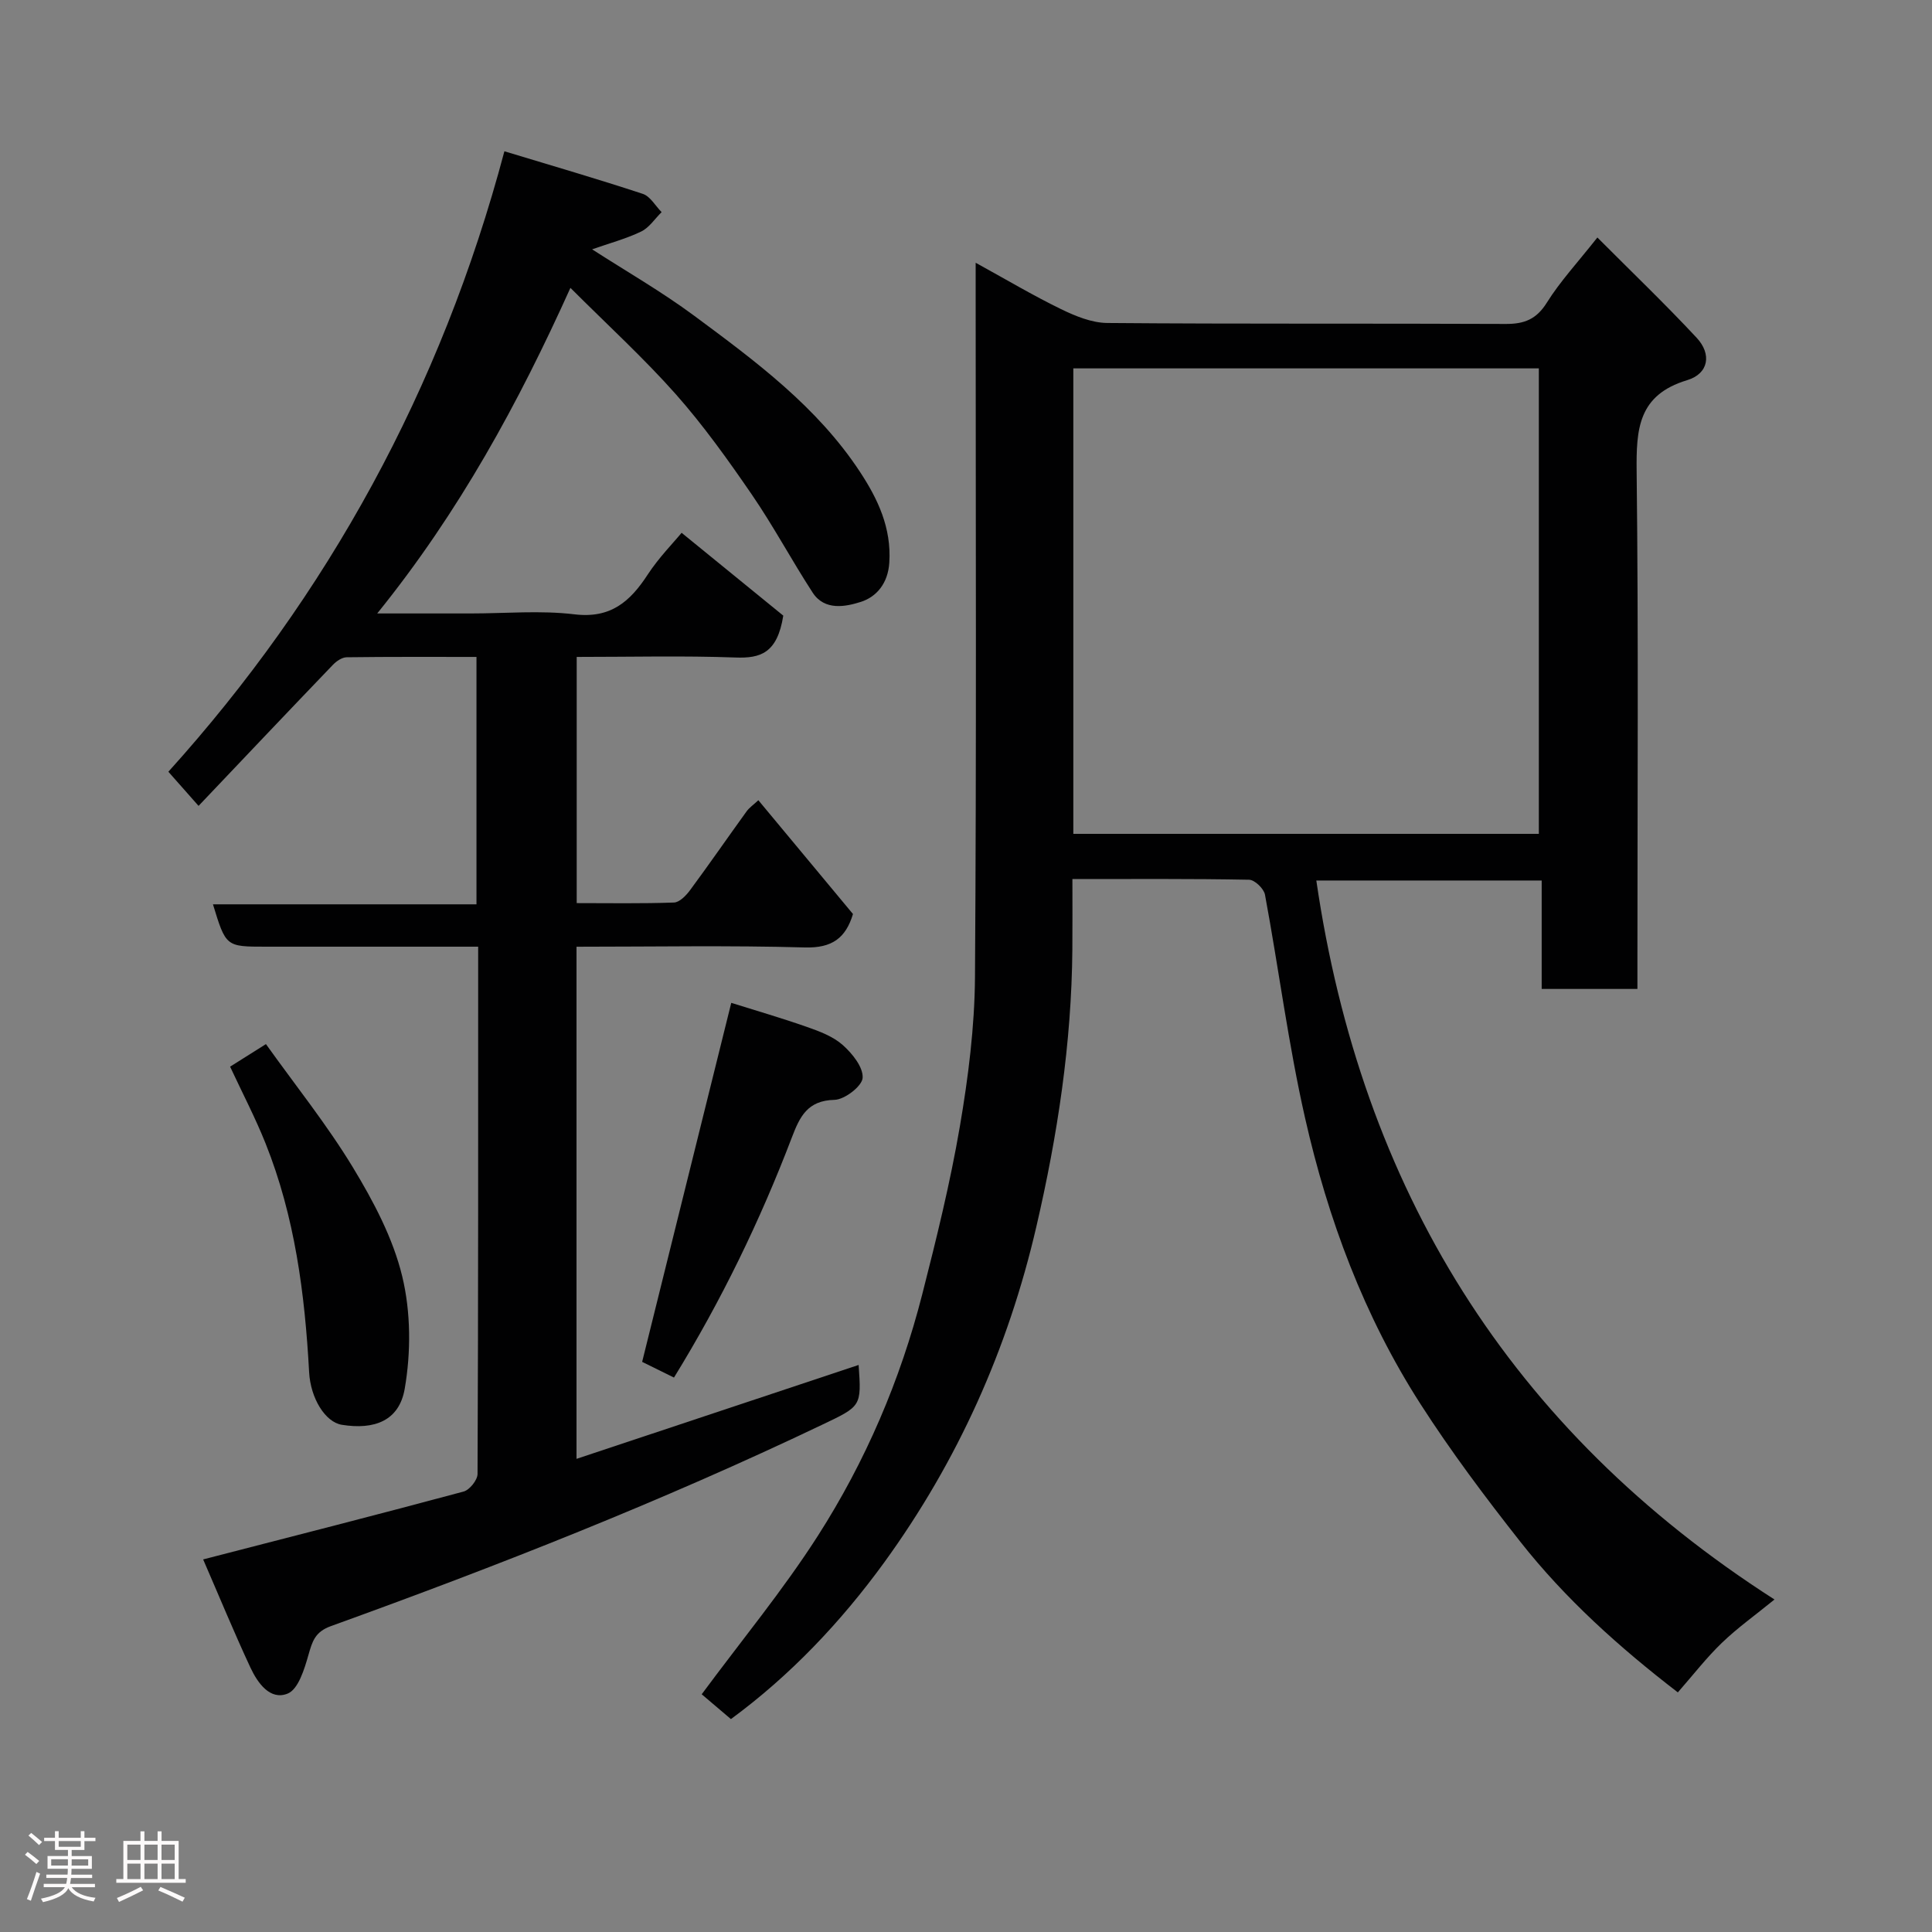 <svg enable-background="new 0 0 400 400" viewBox="0 0 400 400" xmlns="http://www.w3.org/2000/svg"><rect x="0" y="0" width="400" height="400" fill="#808080" stroke="none"/><path d="m5.17 384 .55-.58c.85.61 1.65 1.24 2.4 1.87l-.59.64c-.83-.73-1.62-1.38-2.36-1.93m1.22 9.53-.82-.34c.71-1.76 1.37-3.64 1.98-5.63.24.13.5.25.76.36-.6 1.67-1.24 3.54-1.92 5.61m-.5-13.5.57-.54c.56.44 1.31 1.06 2.26 1.87l-.64.64c-.68-.66-1.41-1.32-2.19-1.97m3.25.46h2.24v-1.36h.77v1.36h4.57v-1.36h.76v1.36h2.28v.69h-2.28v1.84h-2.64v1.26h4.18v2.64h-4.21c0 .45-.02.86-.05 1.21h4.32v.69h-4.38c-.04.34-.1.75-.19 1.22h5.15v.69h-4.82c.87 1.19 2.51 1.92 4.93 2.19-.17.31-.3.57-.37.76-2.77-.49-4.52-1.41-5.26-2.76-.56 1.26-2.3 2.23-5.24 2.9-.12-.24-.26-.48-.43-.72 2.73-.55 4.38-1.34 4.96-2.38h-4.38v-.69h4.65c.1-.38.17-.79.21-1.22h-4.32v-.69h4.4c.03-.34.05-.75.05-1.21h-4.2v-2.64h4.23v-1.26h-2.69v-1.84h-2.24zm1.46 4.46v1.29h3.45c.01-.4.02-.57.01-.53v-.32-.45h-3.46zm1.55-2.59h4.57v-1.19h-4.57zm6.11 2.59h-3.42v.77c-.02.19-.01.37-.02.53h3.44z" fill="#fcfafa"/><path d="m32.63 379.16h.82v1.98h3.54v7.89h1.46v.78h-14.37v-.78h1.46v-7.89h3.54v-1.98h.82v1.98h2.73zm-3.49 11.48.5.73c-1.61.82-3.28 1.63-5 2.41-.13-.27-.28-.55-.44-.82 1.75-.72 3.4-1.49 4.94-2.32m-2.78-5.55h2.73v-3.18h-2.73zm0 3.95h2.73v-3.2h-2.73zm3.54-3.95h2.73v-3.18h-2.73zm0 3.95h2.73v-3.2h-2.73zm7.89 4.68c-1.84-.92-3.51-1.7-5.02-2.32l.45-.73c1.89.8 3.57 1.55 5.04 2.23zm-1.62-11.81h-2.73v3.18h2.73zm-2.73 7.13h2.73v-3.2h-2.73z" fill="#fcfafa"/><g fill="#010102"><path d="m151.33 355.92c-2.53-2.15-4.53-3.86-6.05-5.14 8.26-11.16 16.83-21.54 24.04-32.79 9.87-15.42 17.08-32.23 21.62-50.02 2.94-11.5 5.79-23.07 7.79-34.76 1.74-10.18 3.05-20.56 3.13-30.86.32-47.16.14-94.32.14-141.49 0-1.82 0-3.63 0-6.46 6.28 3.45 11.84 6.76 17.63 9.58 2.98 1.45 6.39 2.86 9.61 2.89 27.5.23 54.99.07 82.49.2 3.84.02 6.36-.95 8.52-4.4 2.76-4.42 6.38-8.31 10.47-13.5 7.12 7.15 14.04 13.77 20.56 20.77 3.14 3.37 2.51 7.41-1.97 8.77-10.17 3.07-10.56 10.13-10.46 18.94.39 33.83.16 67.66.16 101.49v5.61c-6.73 0-13 0-19.82 0 0-7.36 0-14.76 0-22.45-15.96 0-31.38 0-46.66 0 9.29 63.6 39.97 113.7 94.86 148.86-3.99 3.25-7.67 5.87-10.89 8.97-3.19 3.07-5.93 6.62-9.12 10.26-12.17-9.36-23.32-19.39-32.63-31.21-7.27-9.23-14.35-18.67-20.69-28.55-11.66-18.16-19.12-38.23-23.86-59.16-3.46-15.25-5.44-30.84-8.3-46.24-.23-1.24-2.13-3.07-3.28-3.09-11.97-.23-23.95-.14-36.59-.14 0 5.05.03 9.82-.01 14.58-.16 19.44-3.07 38.5-7.46 57.41-5.86 25.29-16.27 48.51-31.48 69.48-9.02 12.41-19.54 23.48-31.75 32.45zm70.89-183.28h96.38c0-32.4 0-64.44 0-96.37-32.32 0-64.24 0-96.38 0z"/><path d="m42.06 322.86c18.99-4.9 36.49-9.36 53.92-14.05 1.24-.33 2.88-2.38 2.89-3.63.16-36.15.13-72.29.13-109.18-1.81 0-3.39 0-4.98 0-13 0-25.99 0-38.99 0-8.26 0-8.26 0-10.94-8.77h54.56c0-17.22 0-33.94 0-51.22-8.99 0-17.93-.05-26.87.07-.97.01-2.14.81-2.87 1.58-9.31 9.7-18.56 19.46-27.8 29.19-2.19-2.48-4.11-4.65-6.25-7.07 32.88-36.43 56.47-79.15 69.57-128.46 9.83 2.98 19.3 5.73 28.66 8.82 1.54.51 2.6 2.48 3.89 3.78-1.4 1.37-2.57 3.22-4.24 4.02-3.17 1.52-6.63 2.44-10.15 3.68 7.02 4.53 14.39 8.75 21.16 13.77 12.68 9.39 25.45 18.84 34.29 32.29 3.7 5.62 6.55 11.6 6.08 18.83-.28 4.3-2.67 7.07-5.88 8.1-3.14 1-7.51 1.9-9.99-1.92-4.35-6.69-8.12-13.78-12.63-20.35-4.9-7.14-9.97-14.24-15.69-20.71-6.66-7.51-14.12-14.32-21.83-22.03-10.77 23.87-23.01 46.38-40 67.41h19.37c7.17 0 14.41-.67 21.47.18 7.48.9 11.5-2.62 15.14-8.2 2.32-3.55 5.36-6.63 7.04-8.68 7.47 6.09 14.81 12.06 21.05 17.15-1.24 7.8-4.73 8.86-9.89 8.67-10.81-.39-21.65-.12-32.88-.12v50.97c6.62 0 13.39.12 20.14-.12 1.15-.04 2.51-1.45 3.33-2.56 3.98-5.38 7.78-10.89 11.7-16.31.56-.78 1.41-1.35 2.44-2.31 6.62 7.96 13.09 15.74 19.59 23.56-1.5 4.96-4.31 7.07-9.93 6.92-15.64-.44-31.29-.15-47.31-.15v106.03c19.53-6.5 38.97-12.98 58.41-19.44.6 8.61.55 8.51-7.58 12.39-33.11 15.81-67.2 29.23-101.68 41.68-3.32 1.2-3.85 3.18-4.66 6-.83 2.92-2.09 7.06-4.27 7.96-3.65 1.5-6.24-2.2-7.72-5.35-3.41-7.32-6.49-14.8-9.8-22.42z"/><path d="m47.64 220.84c2.39-1.51 4.3-2.71 7.42-4.67 6.09 8.53 12.63 16.67 18 25.52 4.26 7.03 8.3 14.64 10.21 22.54 1.8 7.42 1.83 15.75.52 23.31-1.15 6.63-6.28 8.53-13.01 7.45-3.44-.55-6.49-5.49-6.78-10.9-.88-16.2-2.95-32.2-9.03-47.39-2.11-5.28-4.75-10.33-7.33-15.86z"/><path d="m139.54 285.21c-2.43-1.19-4.6-2.27-6.59-3.25 6.07-24.47 12.13-48.85 18.45-74.33 4.76 1.5 10.27 3.09 15.68 4.99 2.6.91 5.4 1.96 7.4 3.74 1.97 1.75 4.26 4.58 4.12 6.8-.11 1.71-3.72 4.5-5.82 4.55-5.61.13-7.19 3.48-8.84 7.8-6.58 17.24-14.6 33.78-24.4 49.7z"/></g></svg>